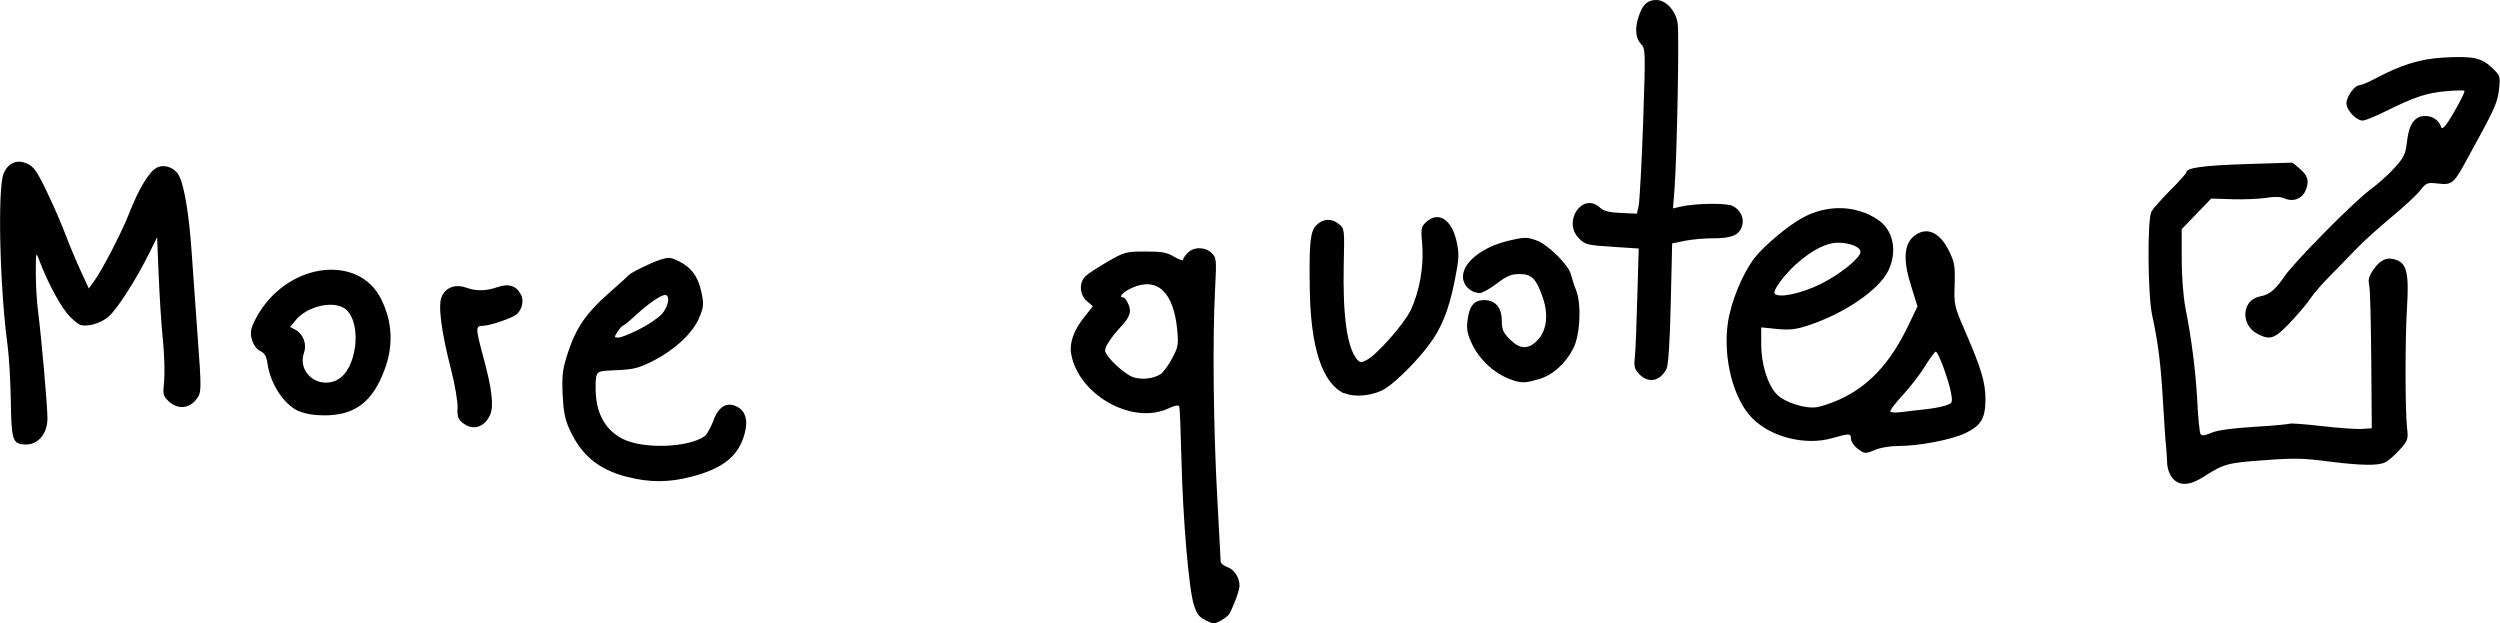 <?xml version="1.0" encoding="UTF-8" standalone="no"?>
<!-- Created with Inkscape (http://www.inkscape.org/) -->

<svg
   width="107.362"
   height="26.765"
   viewBox="0 0 14.203 3.541"
   version="1.1"
   id="svg5"
   inkscape:version="1.1.1 (3bf5ae0d25, 2021-09-20)"
   sodipodi:docname="quotes.svg"
   xmlns:inkscape="http://www.inkscape.org/namespaces/inkscape"
   xmlns:sodipodi="http://sodipodi.sourceforge.net/DTD/sodipodi-0.dtd"
   xmlns="http://www.w3.org/2000/svg"
   xmlns:svg="http://www.w3.org/2000/svg">
  <sodipodi:namedview
     id="namedview7"
     pagecolor="#ffffff"
     bordercolor="#666666"
     borderopacity="1.0"
     inkscape:pageshadow="2"
     inkscape:pageopacity="0.0"
     inkscape:pagecheckerboard="0"
     inkscape:document-units="mm"
     showgrid="false"
     inkscape:zoom="1.4289282"
     inkscape:cx="8.3979029"
     inkscape:cy="46.538378"
     inkscape:window-width="1920"
     inkscape:window-height="991"
     inkscape:window-x="-9"
     inkscape:window-y="-9"
     inkscape:window-maximized="1"
     inkscape:current-layer="layer1"
     fit-margin-top="0"
     fit-margin-left="0"
     fit-margin-right="0"
     fit-margin-bottom="0"
     units="px" />
  <defs
     id="defs2" />
  <g
     inkscape:label="Capa 1"
     inkscape:groupmode="layer"
     id="layer1"
     transform="translate(145.387,41.696)">
    <path
       style="fill:#000000;stroke-width:0.013"
       d="m -138.541,-38.175 c -0.033,-0.014 -0.047,-0.033 -0.063,-0.083 -0.029,-0.089 -0.063,-0.49 -0.071,-0.829 -0.004,-0.155 -0.009,-0.289 -0.012,-0.298 -0.004,-0.012 -0.022,-0.009 -0.068,0.012 -0.203,0.09 -0.503,-0.08 -0.546,-0.309 -0.012,-0.063 0.012,-0.134 0.072,-0.21 l 0.051,-0.064 -0.034,-0.029 c -0.042,-0.036 -0.046,-0.104 -0.009,-0.141 0.014,-0.014 0.071,-0.051 0.126,-0.083 0.097,-0.056 0.105,-0.058 0.215,-0.058 0.094,-5.3e-5 0.123,0.005 0.164,0.03 0.028,0.016 0.05,0.024 0.05,0.017 0,-0.007 0.012,-0.025 0.027,-0.04 0.035,-0.035 0.1,-0.034 0.136,0.002 0.027,0.027 0.028,0.036 0.019,0.208 -0.015,0.284 -0.009,0.786 0.012,1.172 0.011,0.195 0.02,0.363 0.02,0.373 5e-5,0.01 0.017,0.023 0.038,0.031 0.039,0.013 0.069,0.06 0.069,0.105 0,0.024 -0.026,0.099 -0.056,0.158 -0.011,0.022 -0.081,0.063 -0.097,0.057 -7.4e-4,-2.88e-4 -0.02,-0.009 -0.043,-0.019 z m -0.253,-1.395 c 0.015,-0.009 0.044,-0.049 0.065,-0.088 0.035,-0.065 0.038,-0.078 0.03,-0.163 -0.02,-0.216 -0.114,-0.303 -0.256,-0.24 -0.053,0.024 -0.081,0.055 -0.049,0.055 0.006,0 0.019,0.018 0.028,0.039 0.018,0.043 0.009,0.07 -0.043,0.127 -0.056,0.061 -0.09,0.113 -0.09,0.135 0,0.033 0.113,0.139 0.163,0.153 0.05,0.015 0.112,0.007 0.152,-0.018 z m 5.748,0.588 c -0.017,-0.021 -0.029,-0.057 -0.029,-0.091 -7.3e-4,-0.03 -0.004,-0.07 -0.006,-0.089 -0.003,-0.018 -0.01,-0.13 -0.017,-0.248 -0.013,-0.221 -0.027,-0.334 -0.062,-0.496 -0.025,-0.116 -0.028,-0.543 -0.004,-0.588 0.009,-0.016 0.057,-0.07 0.107,-0.121 0.051,-0.05 0.092,-0.097 0.092,-0.103 0,-0.025 0.099,-0.038 0.345,-0.046 l 0.258,-0.008 0.039,0.033 c 0.049,0.041 0.057,0.071 0.035,0.125 -0.02,0.048 -0.071,0.067 -0.12,0.045 -0.021,-0.009 -0.056,-0.011 -0.103,-0.003 -0.039,0.006 -0.125,0.01 -0.192,0.008 l -0.121,-0.004 -0.084,0.087 -0.084,0.087 v 0.169 c 0,0.099 0.009,0.214 0.021,0.277 0.036,0.182 0.059,0.364 0.068,0.537 0.004,0.091 0.013,0.172 0.018,0.181 0.007,0.011 0.024,0.009 0.062,-0.007 0.034,-0.015 0.118,-0.026 0.244,-0.034 0.105,-0.006 0.196,-0.015 0.202,-0.018 0.005,-0.003 0.087,0.003 0.182,0.014 0.095,0.011 0.197,0.018 0.227,0.016 l 0.056,-0.004 -0.003,-0.389 c -0.002,-0.214 -0.006,-0.406 -0.012,-0.426 -0.007,-0.027 -8.8e-4,-0.049 0.022,-0.083 0.041,-0.06 0.08,-0.077 0.131,-0.059 0.061,0.021 0.074,0.078 0.062,0.273 -0.011,0.18 -0.011,0.582 7.3e-4,0.685 0.007,0.063 0.004,0.07 -0.044,0.123 -0.028,0.031 -0.064,0.062 -0.081,0.07 -0.041,0.02 -0.139,0.018 -0.328,-0.006 -0.135,-0.018 -0.194,-0.019 -0.363,-0.006 -0.208,0.015 -0.224,0.02 -0.342,0.095 -0.08,0.051 -0.139,0.052 -0.177,0.004 z m -8.781,-0.005 c -0.16,-0.042 -0.257,-0.122 -0.324,-0.268 -0.027,-0.059 -0.035,-0.101 -0.04,-0.202 -0.004,-0.111 -7.3e-4,-0.141 0.03,-0.235 0.047,-0.142 0.103,-0.224 0.23,-0.336 0.058,-0.051 0.109,-0.097 0.112,-0.102 0.012,-0.015 0.126,-0.072 0.182,-0.09 0.05,-0.016 0.06,-0.015 0.11,0.01 0.07,0.036 0.108,0.089 0.126,0.18 0.013,0.064 0.011,0.08 -0.015,0.142 -0.038,0.087 -0.138,0.18 -0.262,0.243 -0.079,0.04 -0.109,0.048 -0.203,0.052 -0.105,0.004 -0.111,0.006 -0.119,0.038 -0.004,0.018 -0.005,0.07 -8.8e-4,0.114 0.01,0.11 0.062,0.193 0.15,0.238 0.116,0.06 0.376,0.051 0.467,-0.015 0.013,-0.009 0.034,-0.048 0.048,-0.084 0.029,-0.083 0.076,-0.112 0.133,-0.085 0.051,0.025 0.067,0.077 0.046,0.155 -0.034,0.127 -0.122,0.198 -0.304,0.245 -0.129,0.033 -0.238,0.033 -0.364,7e-6 z m 0.073,-0.839 c 0.052,-0.026 0.11,-0.066 0.129,-0.088 0.037,-0.044 0.046,-0.106 0.016,-0.106 -0.025,0 -0.096,0.05 -0.17,0.118 -0.033,0.031 -0.064,0.056 -0.069,0.056 -0.004,9.4e-5 -0.018,0.015 -0.03,0.034 -0.021,0.032 -0.021,0.034 0.004,0.034 0.014,0 0.068,-0.021 0.12,-0.048 z m 6.918,0.677 c -0.019,-0.015 -0.035,-0.039 -0.035,-0.054 0,-0.031 -0.009,-0.032 -0.105,-0.004 -0.152,0.044 -0.347,-0.004 -0.455,-0.112 -0.109,-0.109 -0.169,-0.345 -0.139,-0.546 0.018,-0.118 0.082,-0.275 0.15,-0.364 0.054,-0.07 0.193,-0.187 0.278,-0.232 0.14,-0.075 0.303,-0.069 0.425,0.014 0.087,0.059 0.111,0.179 0.058,0.289 -0.053,0.109 -0.247,0.242 -0.455,0.311 -0.07,0.023 -0.104,0.027 -0.177,0.02 l -0.09,-0.009 v 0.096 c 0,0.112 0.036,0.23 0.088,0.284 0.045,0.047 0.165,0.085 0.231,0.073 0.027,-0.005 0.083,-0.024 0.123,-0.042 0.168,-0.076 0.289,-0.205 0.392,-0.418 l 0.054,-0.112 -0.036,-0.115 c -0.046,-0.145 -0.042,-0.235 0.013,-0.282 0.07,-0.06 0.149,-0.028 0.202,0.082 0.032,0.065 0.035,0.086 0.032,0.191 -0.004,0.115 -0.002,0.123 0.059,0.264 0.092,0.211 0.116,0.293 0.116,0.385 0,0.11 -0.024,0.151 -0.112,0.194 -0.078,0.038 -0.264,0.074 -0.386,0.074 -0.042,2.7e-5 -0.097,0.009 -0.124,0.02 -0.062,0.026 -0.065,0.026 -0.108,-0.008 z m 0.374,-0.22 c 0.044,-0.004 0.101,-0.014 0.125,-0.022 0.043,-0.014 0.044,-0.015 0.035,-0.07 -0.012,-0.071 -0.073,-0.237 -0.087,-0.237 -0.006,0 -0.033,0.037 -0.061,0.082 -0.027,0.045 -0.085,0.12 -0.128,0.166 -0.043,0.046 -0.074,0.088 -0.069,0.093 0.005,0.005 0.031,0.006 0.057,0.003 0.026,-0.004 0.084,-0.01 0.128,-0.015 z m -0.58,-0.714 c 0.109,-0.054 0.225,-0.148 0.225,-0.182 0,-0.027 -0.057,-0.051 -0.124,-0.052 -0.069,-0.001 -0.151,0.041 -0.242,0.122 -0.069,0.062 -0.132,0.149 -0.122,0.166 0.018,0.029 0.151,0.002 0.263,-0.054 z m -10.219,0.912 c -0.055,-0.009 -0.062,-0.034 -0.065,-0.248 -0.002,-0.112 -0.01,-0.252 -0.018,-0.311 -0.045,-0.328 -0.058,-0.896 -0.023,-0.98 0.026,-0.062 0.078,-0.083 0.137,-0.055 0.034,0.016 0.056,0.047 0.109,0.159 0.037,0.076 0.085,0.187 0.107,0.246 0.022,0.059 0.061,0.151 0.086,0.205 l 0.045,0.098 0.029,-0.04 c 0.047,-0.063 0.159,-0.281 0.202,-0.391 0.051,-0.131 0.11,-0.23 0.153,-0.254 0.044,-0.025 0.108,-0.001 0.131,0.049 0.03,0.065 0.055,0.223 0.069,0.425 0.008,0.111 0.023,0.32 0.033,0.464 0.025,0.338 0.025,0.34 -0.012,0.384 -0.041,0.047 -0.103,0.049 -0.151,0.004 -0.032,-0.03 -0.034,-0.038 -0.026,-0.113 0.004,-0.044 0.002,-0.15 -0.007,-0.235 -0.009,-0.085 -0.019,-0.251 -0.024,-0.369 l -0.009,-0.215 -0.043,0.087 c -0.075,0.153 -0.187,0.327 -0.235,0.366 -0.028,0.023 -0.07,0.041 -0.103,0.046 -0.051,0.007 -0.061,0.003 -0.111,-0.045 -0.05,-0.048 -0.128,-0.191 -0.179,-0.327 -0.017,-0.045 -0.018,-0.041 -0.018,0.074 -1.5e-4,0.066 0.005,0.166 0.013,0.221 0.019,0.151 0.053,0.535 0.053,0.606 3e-4,0.096 -0.062,0.161 -0.143,0.148 z m 2.502,-0.122 c -0.026,-0.021 -0.031,-0.037 -0.029,-0.087 0.002,-0.034 -0.015,-0.13 -0.036,-0.213 -0.058,-0.227 -0.076,-0.372 -0.053,-0.42 0.024,-0.051 0.078,-0.07 0.137,-0.049 0.059,0.021 0.114,0.02 0.18,-0.003 0.063,-0.022 0.107,-0.007 0.133,0.044 0.02,0.041 8.9e-4,0.099 -0.039,0.12 -0.051,0.026 -0.145,0.056 -0.179,0.056 -0.041,0 -0.04,0.015 8.8e-4,0.168 0.052,0.19 0.063,0.284 0.042,0.336 -0.031,0.073 -0.099,0.094 -0.156,0.048 z m -0.932,-0.067 c -0.084,-0.038 -0.161,-0.156 -0.177,-0.271 -0.005,-0.04 -0.016,-0.058 -0.038,-0.069 -0.039,-0.018 -0.065,-0.08 -0.053,-0.128 0.005,-0.02 0.026,-0.064 0.048,-0.098 0.179,-0.281 0.562,-0.322 0.688,-0.073 0.065,0.13 0.072,0.264 0.021,0.402 -0.068,0.185 -0.169,0.261 -0.343,0.261 -0.06,-1.96e-4 -0.11,-0.009 -0.146,-0.025 z m 0.221,-0.179 c 0.108,-0.055 0.141,-0.312 0.051,-0.396 -0.062,-0.059 -0.224,-0.025 -0.292,0.062 l -0.028,0.035 0.031,0.016 c 0.043,0.023 0.065,0.081 0.048,0.129 -0.04,0.113 0.08,0.211 0.19,0.155 z m 5.721,0.079 c -0.125,-0.057 -0.192,-0.258 -0.197,-0.594 -0.004,-0.265 0.003,-0.328 0.038,-0.363 0.038,-0.038 0.086,-0.04 0.128,-0.006 0.031,0.025 0.032,0.029 0.027,0.231 -0.006,0.292 0.019,0.469 0.075,0.537 0.017,0.02 0.023,0.021 0.056,0.004 0.057,-0.029 0.21,-0.202 0.248,-0.28 0.051,-0.105 0.077,-0.251 0.067,-0.372 -0.008,-0.095 -0.007,-0.104 0.022,-0.131 0.07,-0.065 0.147,-0.015 0.174,0.113 0.015,0.07 0.013,0.095 -0.012,0.223 -0.034,0.167 -0.075,0.269 -0.15,0.367 -0.068,0.09 -0.176,0.198 -0.241,0.241 -0.063,0.041 -0.176,0.055 -0.235,0.027 z m 0.96,-0.075 c -0.102,-0.031 -0.196,-0.117 -0.241,-0.219 -0.022,-0.05 -0.026,-0.078 -0.019,-0.127 0.011,-0.08 0.038,-0.11 0.095,-0.11 0.063,0 0.099,0.043 0.099,0.118 0,0.049 0.008,0.067 0.046,0.105 0.057,0.057 0.104,0.059 0.155,0.007 0.053,-0.053 0.066,-0.144 0.033,-0.241 -0.037,-0.11 -0.064,-0.137 -0.133,-0.137 -0.047,0 -0.072,0.01 -0.129,0.054 -0.039,0.029 -0.083,0.054 -0.096,0.054 -0.039,0 -0.077,-0.026 -0.091,-0.062 -0.033,-0.087 0.081,-0.194 0.252,-0.235 0.089,-0.021 0.104,-0.022 0.158,-0.003 0.065,0.022 0.185,0.14 0.198,0.195 0.004,0.017 0.017,0.058 0.03,0.091 0.031,0.082 0.022,0.254 -0.017,0.329 -0.045,0.087 -0.117,0.151 -0.194,0.174 -0.075,0.022 -0.094,0.023 -0.145,0.008 z m 0.717,-0.034 c -0.029,-0.029 -0.033,-0.042 -0.027,-0.097 0.004,-0.035 0.01,-0.188 0.014,-0.341 l 0.008,-0.277 -0.151,-0.01 c -0.141,-0.009 -0.153,-0.012 -0.188,-0.047 -0.096,-0.096 0.02,-0.267 0.119,-0.175 0.021,0.019 0.052,0.027 0.119,0.03 l 0.091,0.004 0.01,-0.047 c 0.005,-0.026 0.017,-0.237 0.025,-0.468 0.014,-0.414 0.014,-0.422 -0.013,-0.45 -0.03,-0.032 -0.035,-0.088 -0.012,-0.156 0.022,-0.067 0.05,-0.093 0.1,-0.093 0.054,0 0.108,0.058 0.121,0.13 0.01,0.052 -0.003,0.736 -0.017,0.935 l -0.009,0.119 0.039,-0.009 c 0.082,-0.02 0.266,-0.023 0.3,-0.005 0.047,0.025 0.068,0.072 0.052,0.118 -0.017,0.049 -0.06,0.066 -0.164,0.066 -0.048,-3.63e-4 -0.119,0.006 -0.159,0.014 l -0.073,0.015 -0.008,0.341 c -0.005,0.226 -0.014,0.352 -0.024,0.372 -0.038,0.071 -0.101,0.083 -0.154,0.031 z m 3.513,-0.229 c -0.101,-0.05 -0.093,-0.194 0.012,-0.214 0.054,-0.01 0.087,-0.037 0.139,-0.114 0.058,-0.084 0.398,-0.428 0.488,-0.493 0.041,-0.03 0.103,-0.085 0.137,-0.123 0.055,-0.061 0.063,-0.079 0.071,-0.149 0.011,-0.101 0.044,-0.146 0.105,-0.146 0.043,0 0.078,0.026 0.09,0.065 0.004,0.011 0.019,-0.002 0.04,-0.034 0.037,-0.056 0.092,-0.159 0.092,-0.173 0,-0.005 -0.047,-0.004 -0.104,0.001 -0.113,0.01 -0.18,0.033 -0.344,0.114 -0.058,0.029 -0.117,0.053 -0.131,0.053 -0.036,0 -0.092,-0.059 -0.092,-0.098 0,-0.038 0.047,-0.103 0.074,-0.103 0.01,0 0.047,-0.015 0.083,-0.034 0.153,-0.082 0.261,-0.115 0.394,-0.123 0.167,-0.009 0.215,3.62e-4 0.275,0.057 0.048,0.046 0.049,0.048 0.041,0.124 -0.006,0.058 -0.026,0.109 -0.077,0.204 -0.038,0.07 -0.088,0.162 -0.111,0.204 -0.068,0.126 -0.081,0.136 -0.157,0.127 -0.063,-0.007 -0.067,-0.006 -0.103,0.039 -0.02,0.026 -0.095,0.095 -0.166,0.154 -0.071,0.059 -0.159,0.138 -0.194,0.175 -0.036,0.038 -0.102,0.105 -0.147,0.151 -0.045,0.045 -0.096,0.103 -0.113,0.129 -0.041,0.061 -0.159,0.19 -0.194,0.211 -0.036,0.022 -0.059,0.021 -0.109,-0.004 z"
       id="path3555" />
  </g>
</svg>
